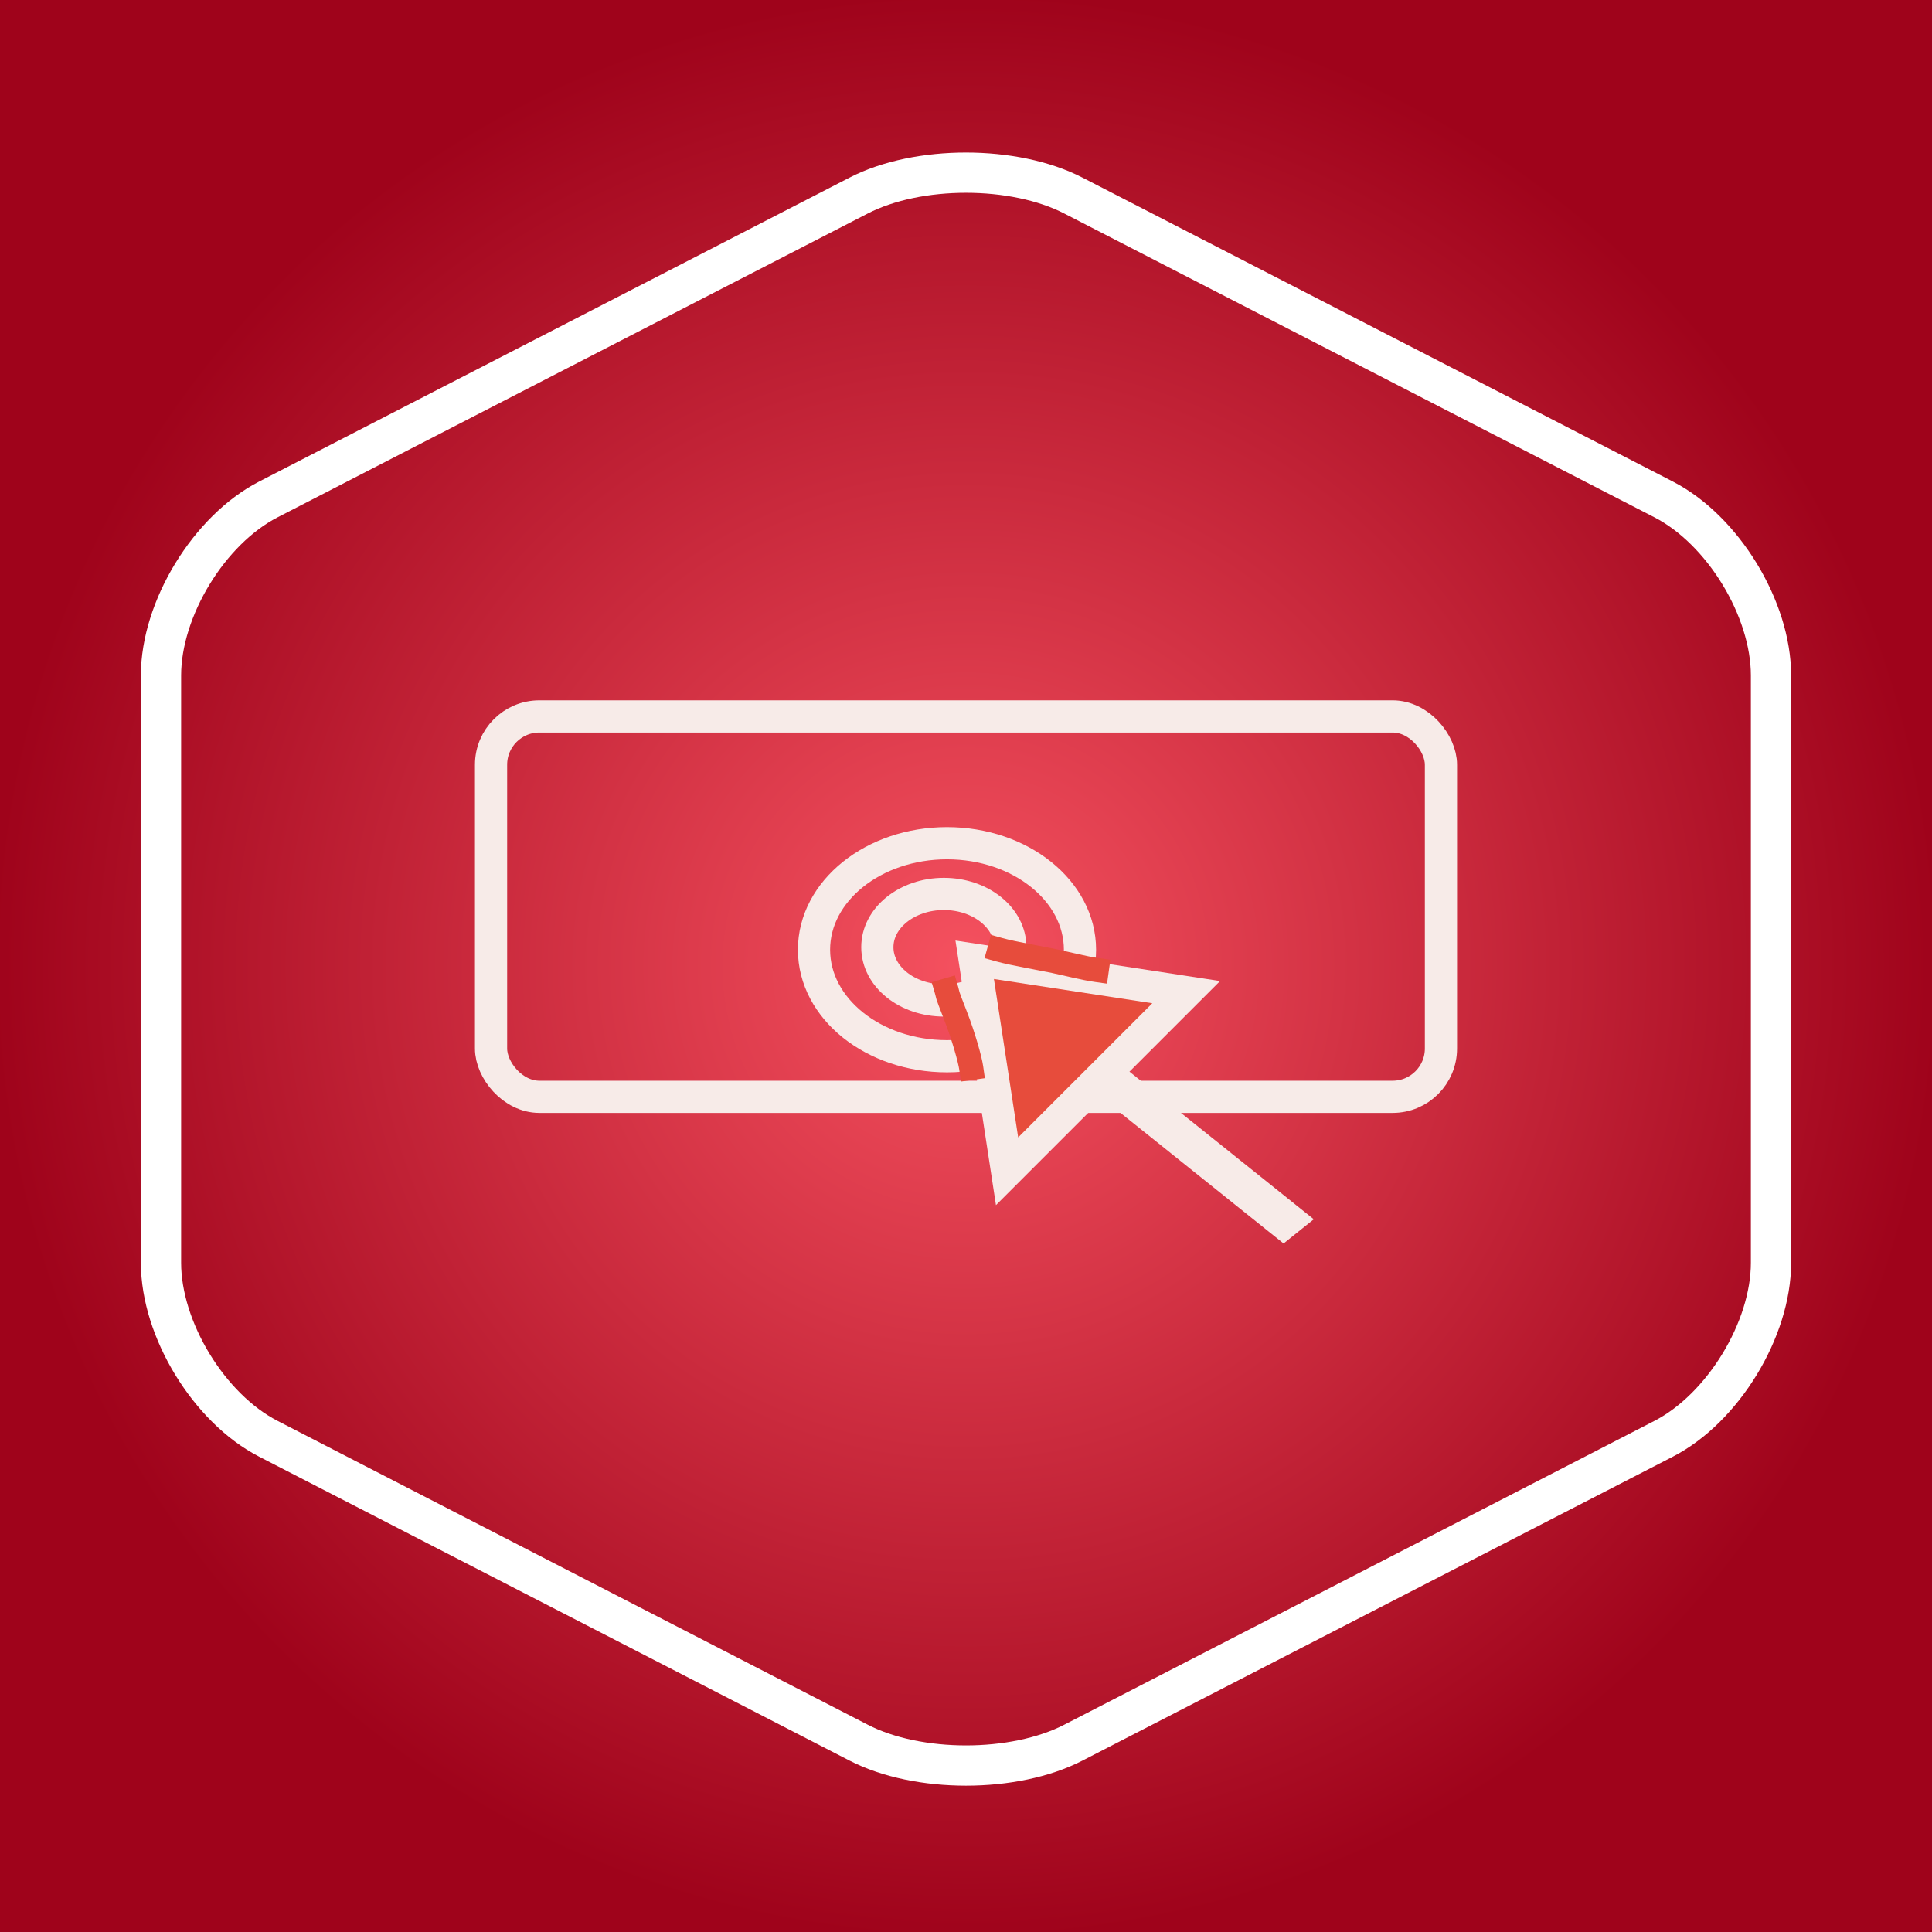 <?xml version="1.0" encoding="UTF-8"?>
<svg width="240px" height="240px" viewBox="0 0 240 240" version="1.1" xmlns="http://www.w3.org/2000/svg" xmlns:xlink="http://www.w3.org/1999/xlink">
    <rect x="0" y="0" width="240" height="240" fill="#333333" stroke="none"/>
    <!-- Generator: Sketch 3.6 (26304) - http://www.bohemiancoding.com/sketch -->
    <title>Button</title>
    <desc>Created with Sketch.</desc>
    <defs>
        <radialGradient cx="50%" cy="50%" fx="50%" fy="50%" r="50%" id="radialGradient-1">
            <stop stop-color="#F5515F" offset="0%"></stop>
            <stop stop-color="#9F031B" offset="100%"></stop>
        </radialGradient>
    </defs>
    <g id="Page-1" stroke="none" stroke-width="1" fill="none" fill-rule="evenodd">
        <g id="Widget-Icons" transform="translate(-45, -604)">
            <g id="Button" transform="translate(45, 604)">
                <rect id="Rectangle" fill="url(#radialGradient-1)" x="0" y="0" width="240" height="240"></rect>
                <path d="M106.669,24.291 C114.032,20.501 125.975,20.504 133.331,24.291 L206.669,62.045 C214.032,65.835 220,75.623 220,83.906 L220,156.866 C220,165.15 214.025,174.94 206.669,178.727 L133.331,216.481 C125.968,220.271 114.025,220.268 106.669,216.481 L33.331,178.727 C25.968,174.937 20,165.149 20,156.866 L20,83.906 C20,75.622 25.975,65.831 33.331,62.045 L106.669,24.291 Z" id="Polygon" stroke="#FFFFFF" stroke-width="5"></path>
                <g id="Group" transform="translate(61, 89)">
                    <rect id="Rectangle" stroke="#F7EBE8" stroke-width="4" x="0" y="0" width="118" height="47.25" rx="6"></rect>
                    <ellipse id="Oval-1" stroke="#F7EBE8" stroke-width="4" cx="56.247" cy="28.665" rx="8.26" ry="6.615"></ellipse>
                    <ellipse id="Oval-2" stroke="#F7EBE8" stroke-width="4" cx="56.64" cy="28.98" rx="16.52" ry="13.23"></ellipse>
                    <path d="M60.08,30.227 L86.352,34.248 L64.101,56.498 L60.08,30.227 Z M77.209,45.898 L98.449,62.908 L99.005,62.462 L77.765,45.452 L77.209,45.898 Z" id="Arrow" stroke="#F7EBE8" stroke-width="4" fill="#E74C3C"></path>
                    <path d="M63.148,28.984 C64.896,29.469 68.264,30.035 70.031,30.408 C71.385,30.693 73.663,31.279 75.243,31.5" id="Line-1" stroke="#E74C3C" stroke-width="3" stroke-linecap="square"></path>
                    <path d="M59.648,43.659 C59.503,42.629 58.697,39.727 57.689,37.147 C56.435,33.934 56.842,34.876 56.594,34.031" id="Line-2" stroke="#E74C3C" stroke-width="3" stroke-linecap="square"></path>
                </g>
            </g>
        </g>
    </g>
</svg>